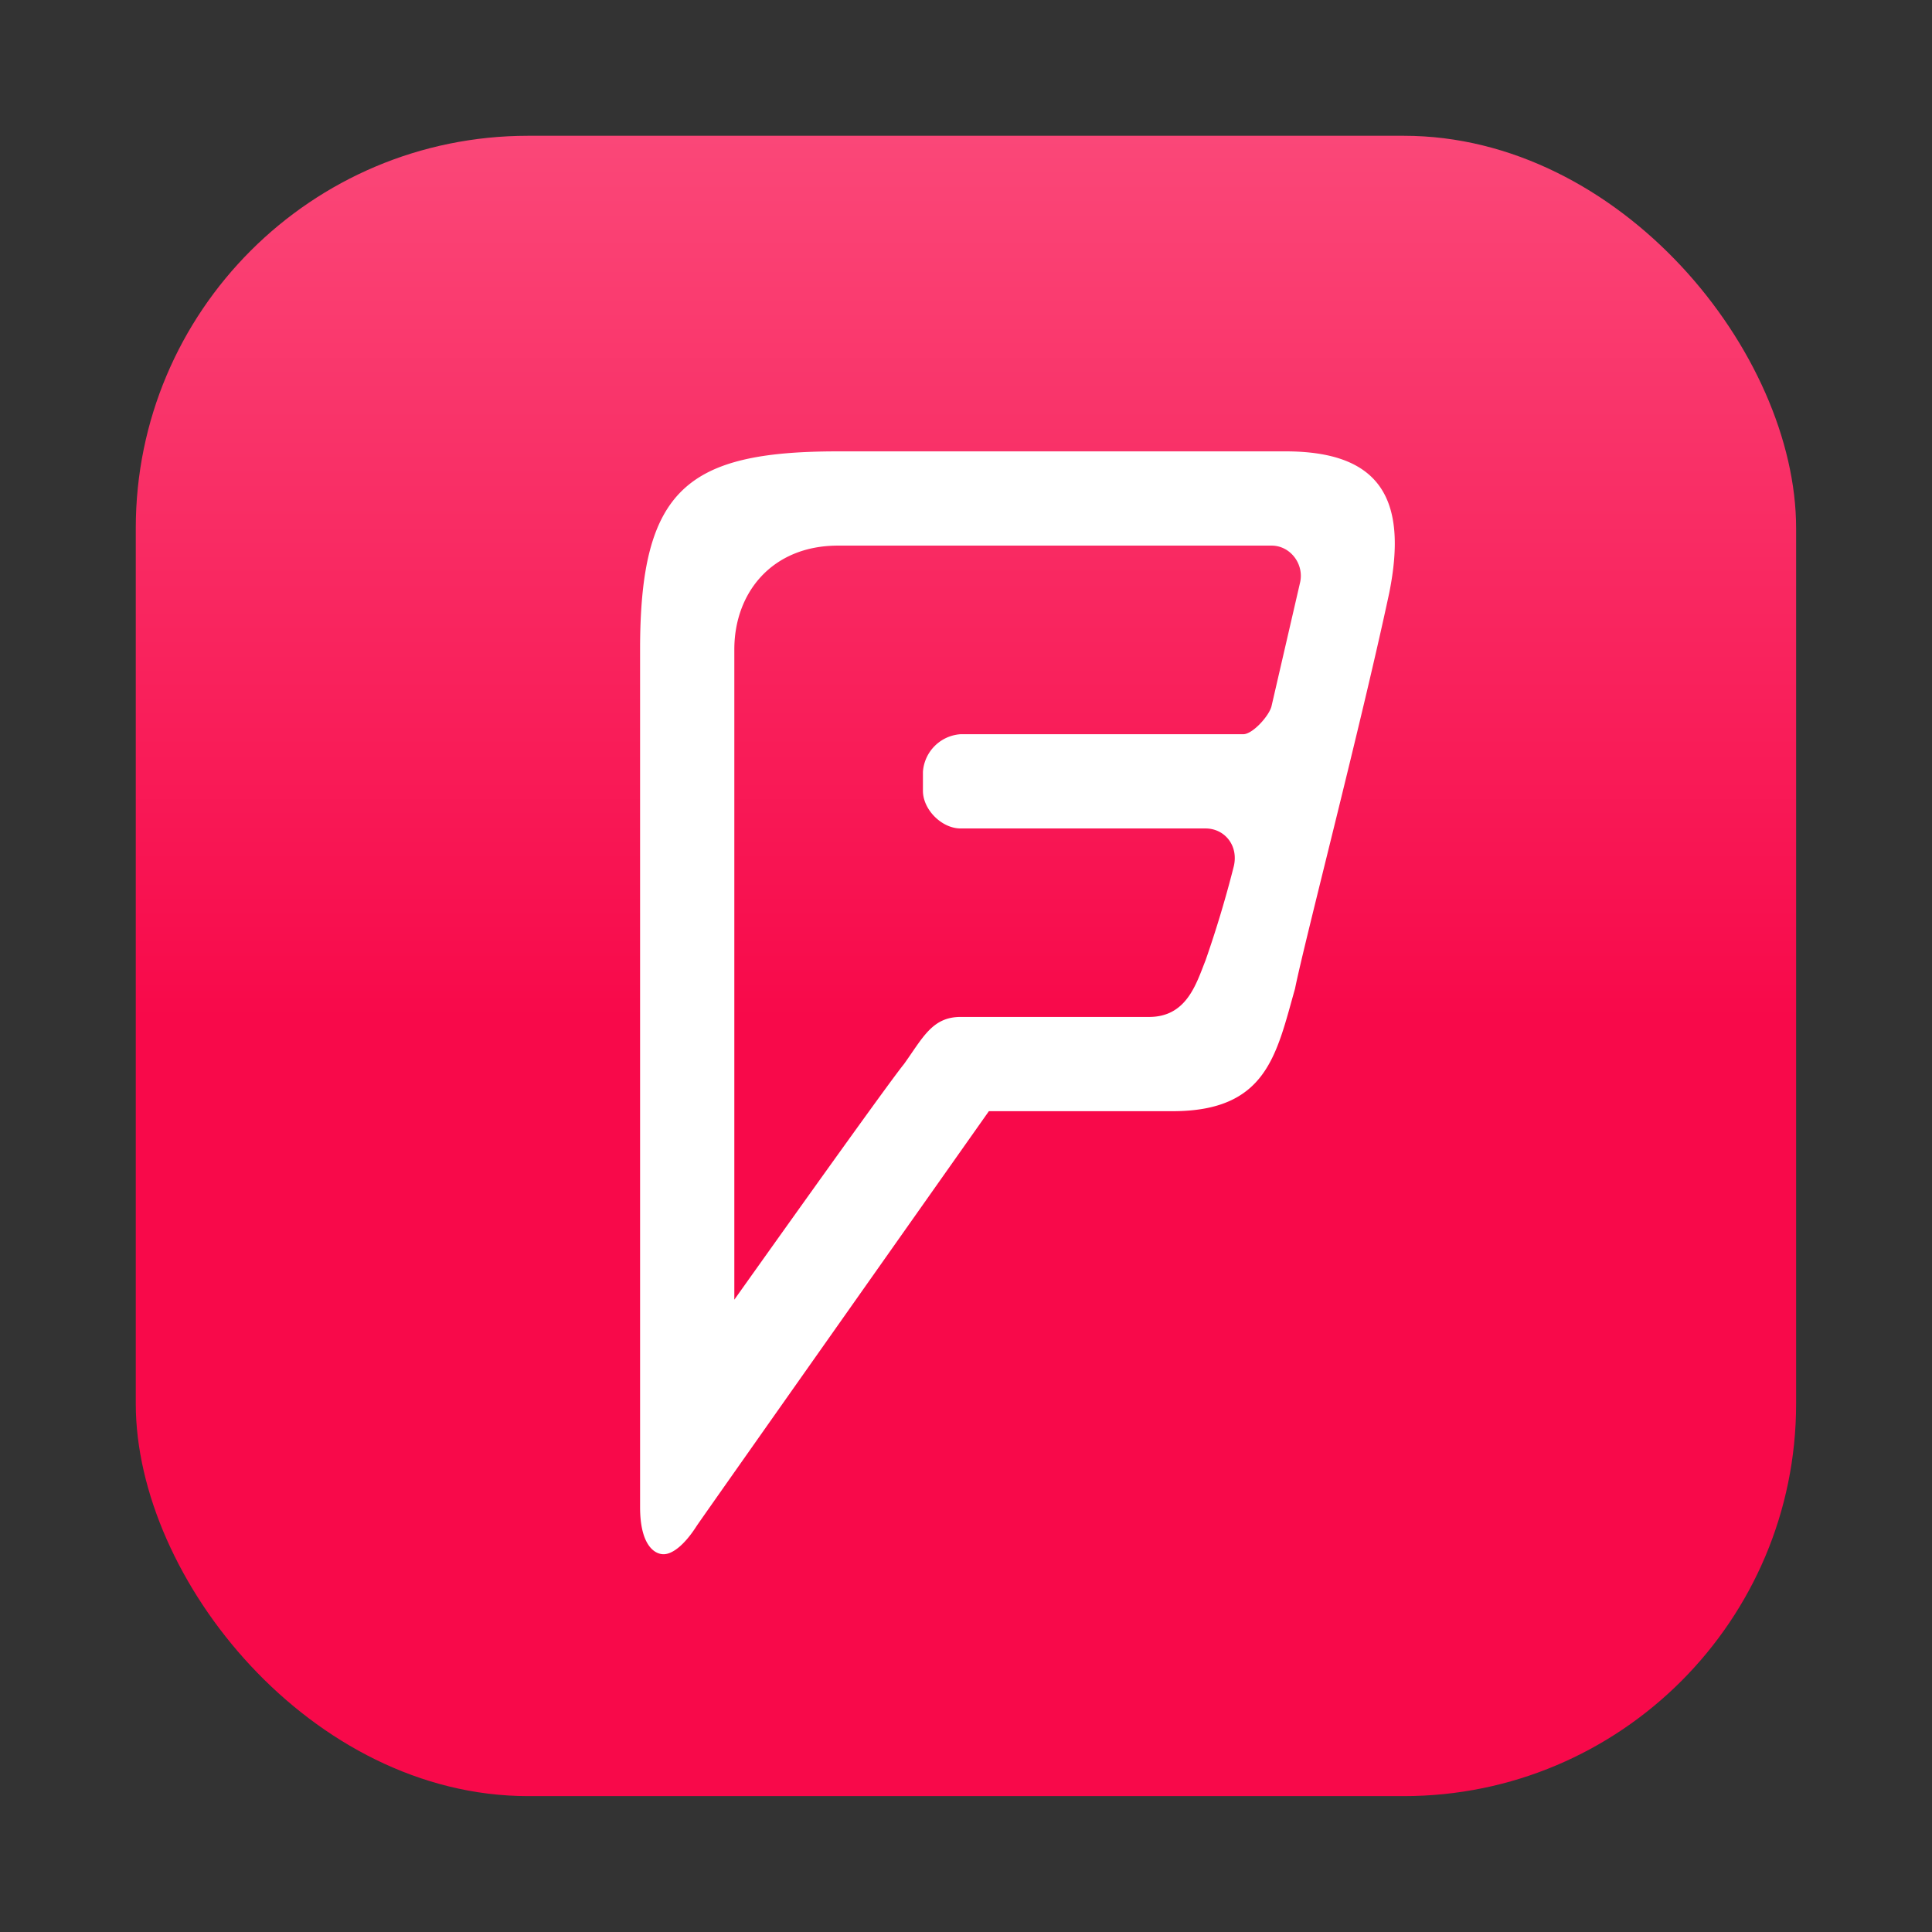 <?xml version="1.0" encoding="UTF-8"?>
<svg width="64" height="64" version="1.1" viewBox="0 0 16.933 16.933" xmlns="http://www.w3.org/2000/svg">
 <rect x="0" y="0" width="16.933" height="16.933" fill="#333333" stroke="none"/>
 <defs>
  <linearGradient id="linearGradient1448" x1="3.969" x2="3.969" y1="8.978" y2=".541" gradientTransform="matrix(.917 0 0 .917 .705 .705)" gradientUnits="userSpaceOnUse">
   <stop stop-color="#f8094a" offset="0"/>
   <stop stop-color="#fa4778" offset="1"/>
  </linearGradient>
 </defs>
 <rect x="1.19" y="1.19" width="14.552" height="14.552" ry="3.439" fill="url(#linearGradient1448)" stroke-opacity=".953" stroke-width=".083"/>
 <path d="m11.145 6.186c-0.017 0.083-0.165 0.249-0.248 0.249h-2.478a0.355 0.355 0 0 0-0.33 0.33v0.166c0 0.165 0.165 0.33 0.33 0.33h2.147c0.166 0 0.29 0.148 0.248 0.33a9.773 9.773 0 0 1-0.248 0.826c-0.082 0.206-0.165 0.496-0.495 0.496h-1.652c-0.248 0-0.33 0.181-0.496 0.413-0.149 0.181-1.487 2.065-1.487 2.065v-5.699c0-0.497 0.33-0.91 0.909-0.91h3.8c0.166 0 0.29 0.166 0.248 0.33zm-3.8-2.23c-1.322 0-1.735 0.33-1.735 1.735v7.518c0 0.33 0.124 0.413 0.206 0.413 0.083 0 0.19-0.091 0.29-0.248 0.066-0.099 2.561-3.635 2.561-3.635h1.61c0.826 0 0.909-0.495 1.073-1.073 0.083-0.414 0.579-2.313 0.826-3.47 0.166-0.827-0.082-1.24-0.909-1.24z" fill="#fff" stroke-width="1.042"/>
</svg>
